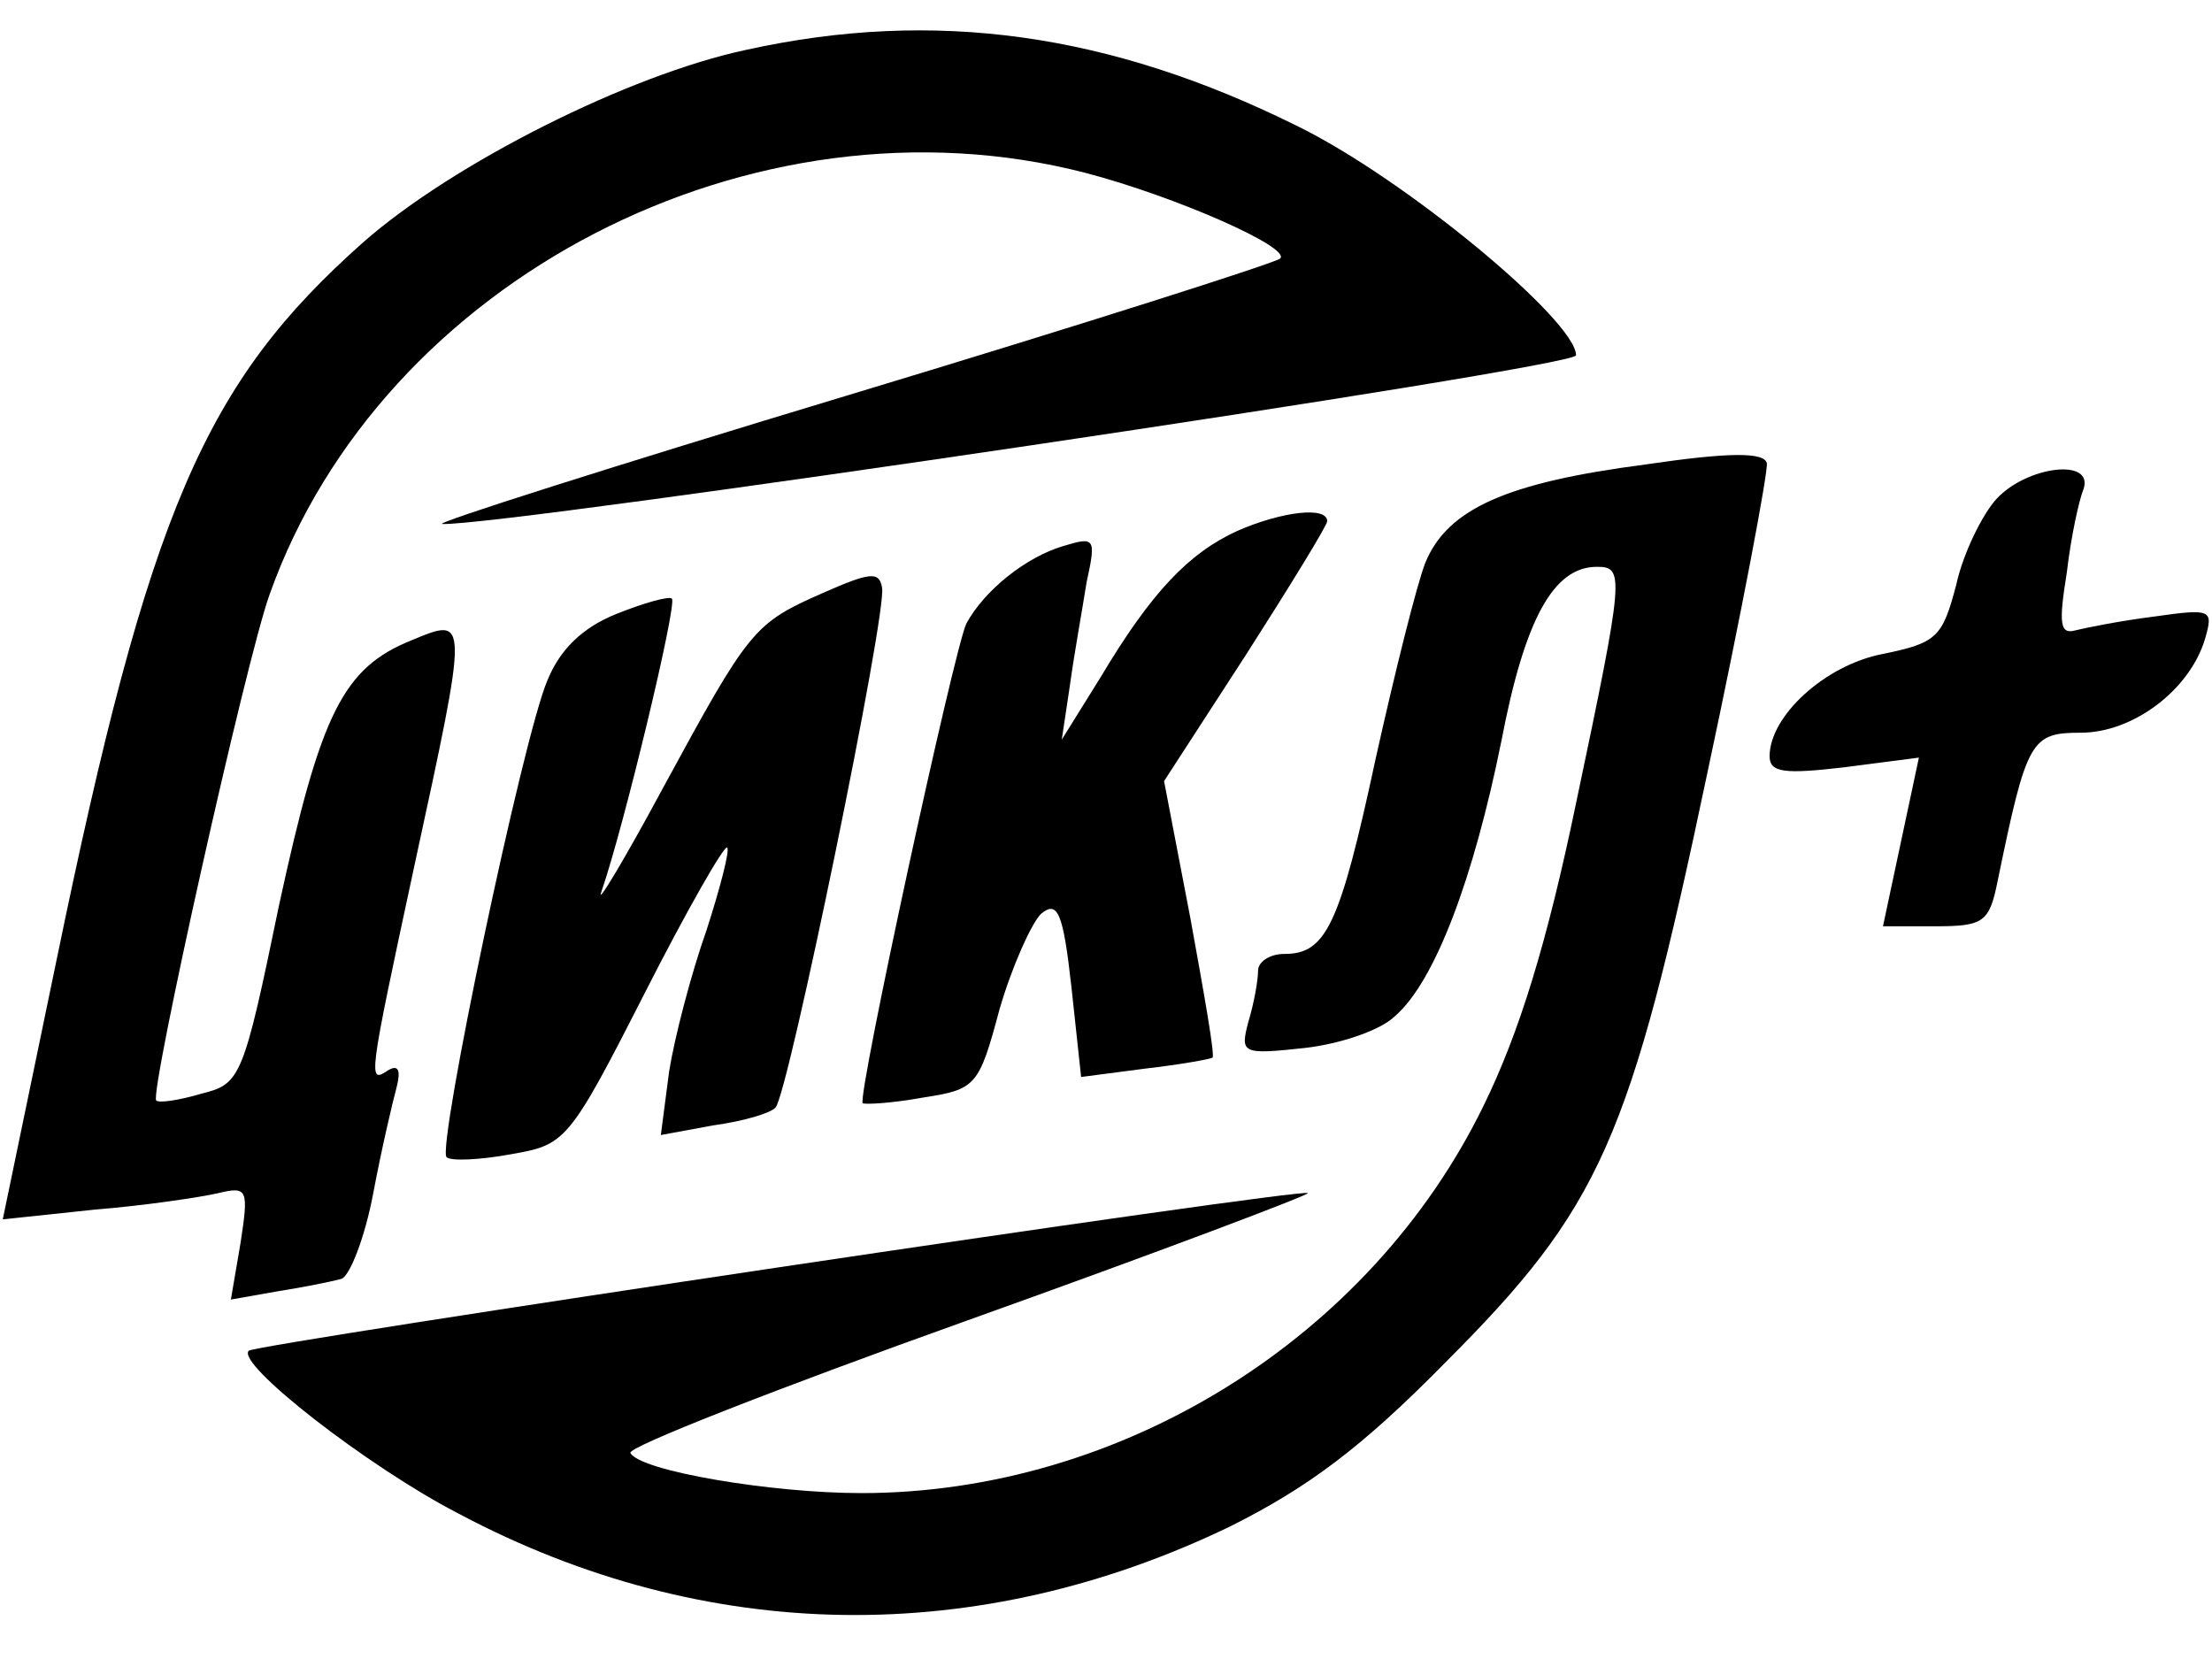 <?xml version="1.0" standalone="no"?>
<!DOCTYPE svg PUBLIC "-//W3C//DTD SVG 20010904//EN"
 "http://www.w3.org/TR/2001/REC-SVG-20010904/DTD/svg10.dtd">
<svg version="1.0" xmlns="http://www.w3.org/2000/svg"
 width="160pt" height="120pt" viewBox="0 0 160 120"
 preserveAspectRatio="xMidYMid meet">

<g transform="translate(0,120) scale(0.1,-0.1)"
fill="#000000" stroke="none">
<path d="M540 1164 c-85 -18 -212 -82 -277 -139 -115 -102 -155 -194 -222
-519 l-39 -188 66 7 c37 3 77 9 90 12 21 5 22 3 16 -36 l-7 -41 34 6 c19 3 39
7 46 9 6 2 17 30 23 62 6 32 14 66 17 77 3 12 1 16 -6 12 -15 -10 -15 -9 19
149 39 180 39 179 -2 162 -50 -20 -66 -53 -96 -191 -26 -126 -28 -130 -56
-137 -17 -5 -31 -7 -33 -5 -5 5 65 319 82 366 81 228 350 367 590 305 65 -17
149 -54 141 -62 -3 -3 -144 -48 -313 -99 -169 -51 -301 -93 -293 -93 42 -2
820 113 820 122 0 25 -124 128 -202 166 -135 67 -262 85 -398 55z"/>
<path d="M1190 864 c-100 -13 -143 -32 -159 -71 -6 -15 -22 -79 -36 -142 -26
-121 -36 -141 -66 -141 -11 0 -19 -6 -19 -12 0 -7 -3 -24 -7 -37 -6 -23 -5
-24 41 -19 26 3 55 13 65 23 29 25 57 100 77 199 17 89 38 126 69 126 20 0 20
-5 -15 -171 -21 -101 -41 -166 -67 -219 -82 -168 -262 -280 -450 -280 -65 0
-160 16 -167 29 -3 4 107 47 244 96 137 49 248 91 246 92 -4 4 -760 -109 -766
-114 -10 -9 86 -84 152 -118 179 -95 376 -97 558 -9 56 28 95 57 155 118 113
113 134 161 190 427 25 117 44 218 43 224 -2 8 -27 8 -88 -1z"/>
<path d="M1444 839 c-10 -11 -24 -39 -29 -62 -10 -38 -14 -42 -53 -50 -42 -8
-82 -45 -82 -74 0 -12 11 -13 54 -8 l54 7 -13 -61 -13 -61 38 0 c35 0 39 3 45
33 21 102 24 107 60 107 38 0 79 31 90 68 6 21 5 22 -37 16 -24 -3 -49 -8 -57
-10 -11 -3 -12 5 -6 42 3 26 9 53 12 60 8 23 -41 17 -63 -7z"/>
<path d="M895 816 c-35 -16 -62 -44 -99 -106 l-28 -45 6 40 c3 22 9 55 12 74
7 32 6 33 -17 26 -27 -8 -57 -32 -70 -56 -9 -19 -79 -342 -75 -347 2 -1 21 0
43 4 39 6 41 8 56 64 9 31 23 62 30 69 12 10 16 1 22 -53 l7 -65 46 6 c26 3
48 7 49 8 2 1 -6 46 -16 101 l-19 99 59 91 c32 50 59 94 59 97 0 11 -33 7 -65
-7z"/>
<path d="M595 771 c-50 -22 -53 -26 -116 -142 -28 -52 -48 -85 -44 -74 16 46
55 208 51 212 -2 2 -20 -3 -40 -11 -25 -10 -41 -26 -50 -48 -18 -42 -80 -338
-73 -345 3 -3 24 -2 46 2 40 7 42 8 97 116 31 61 58 108 60 106 2 -2 -5 -29
-15 -60 -11 -31 -23 -77 -27 -102 l-6 -46 38 7 c22 3 42 9 45 13 9 9 81 359
77 376 -2 12 -9 11 -43 -4z"/>
</g>
</svg>
